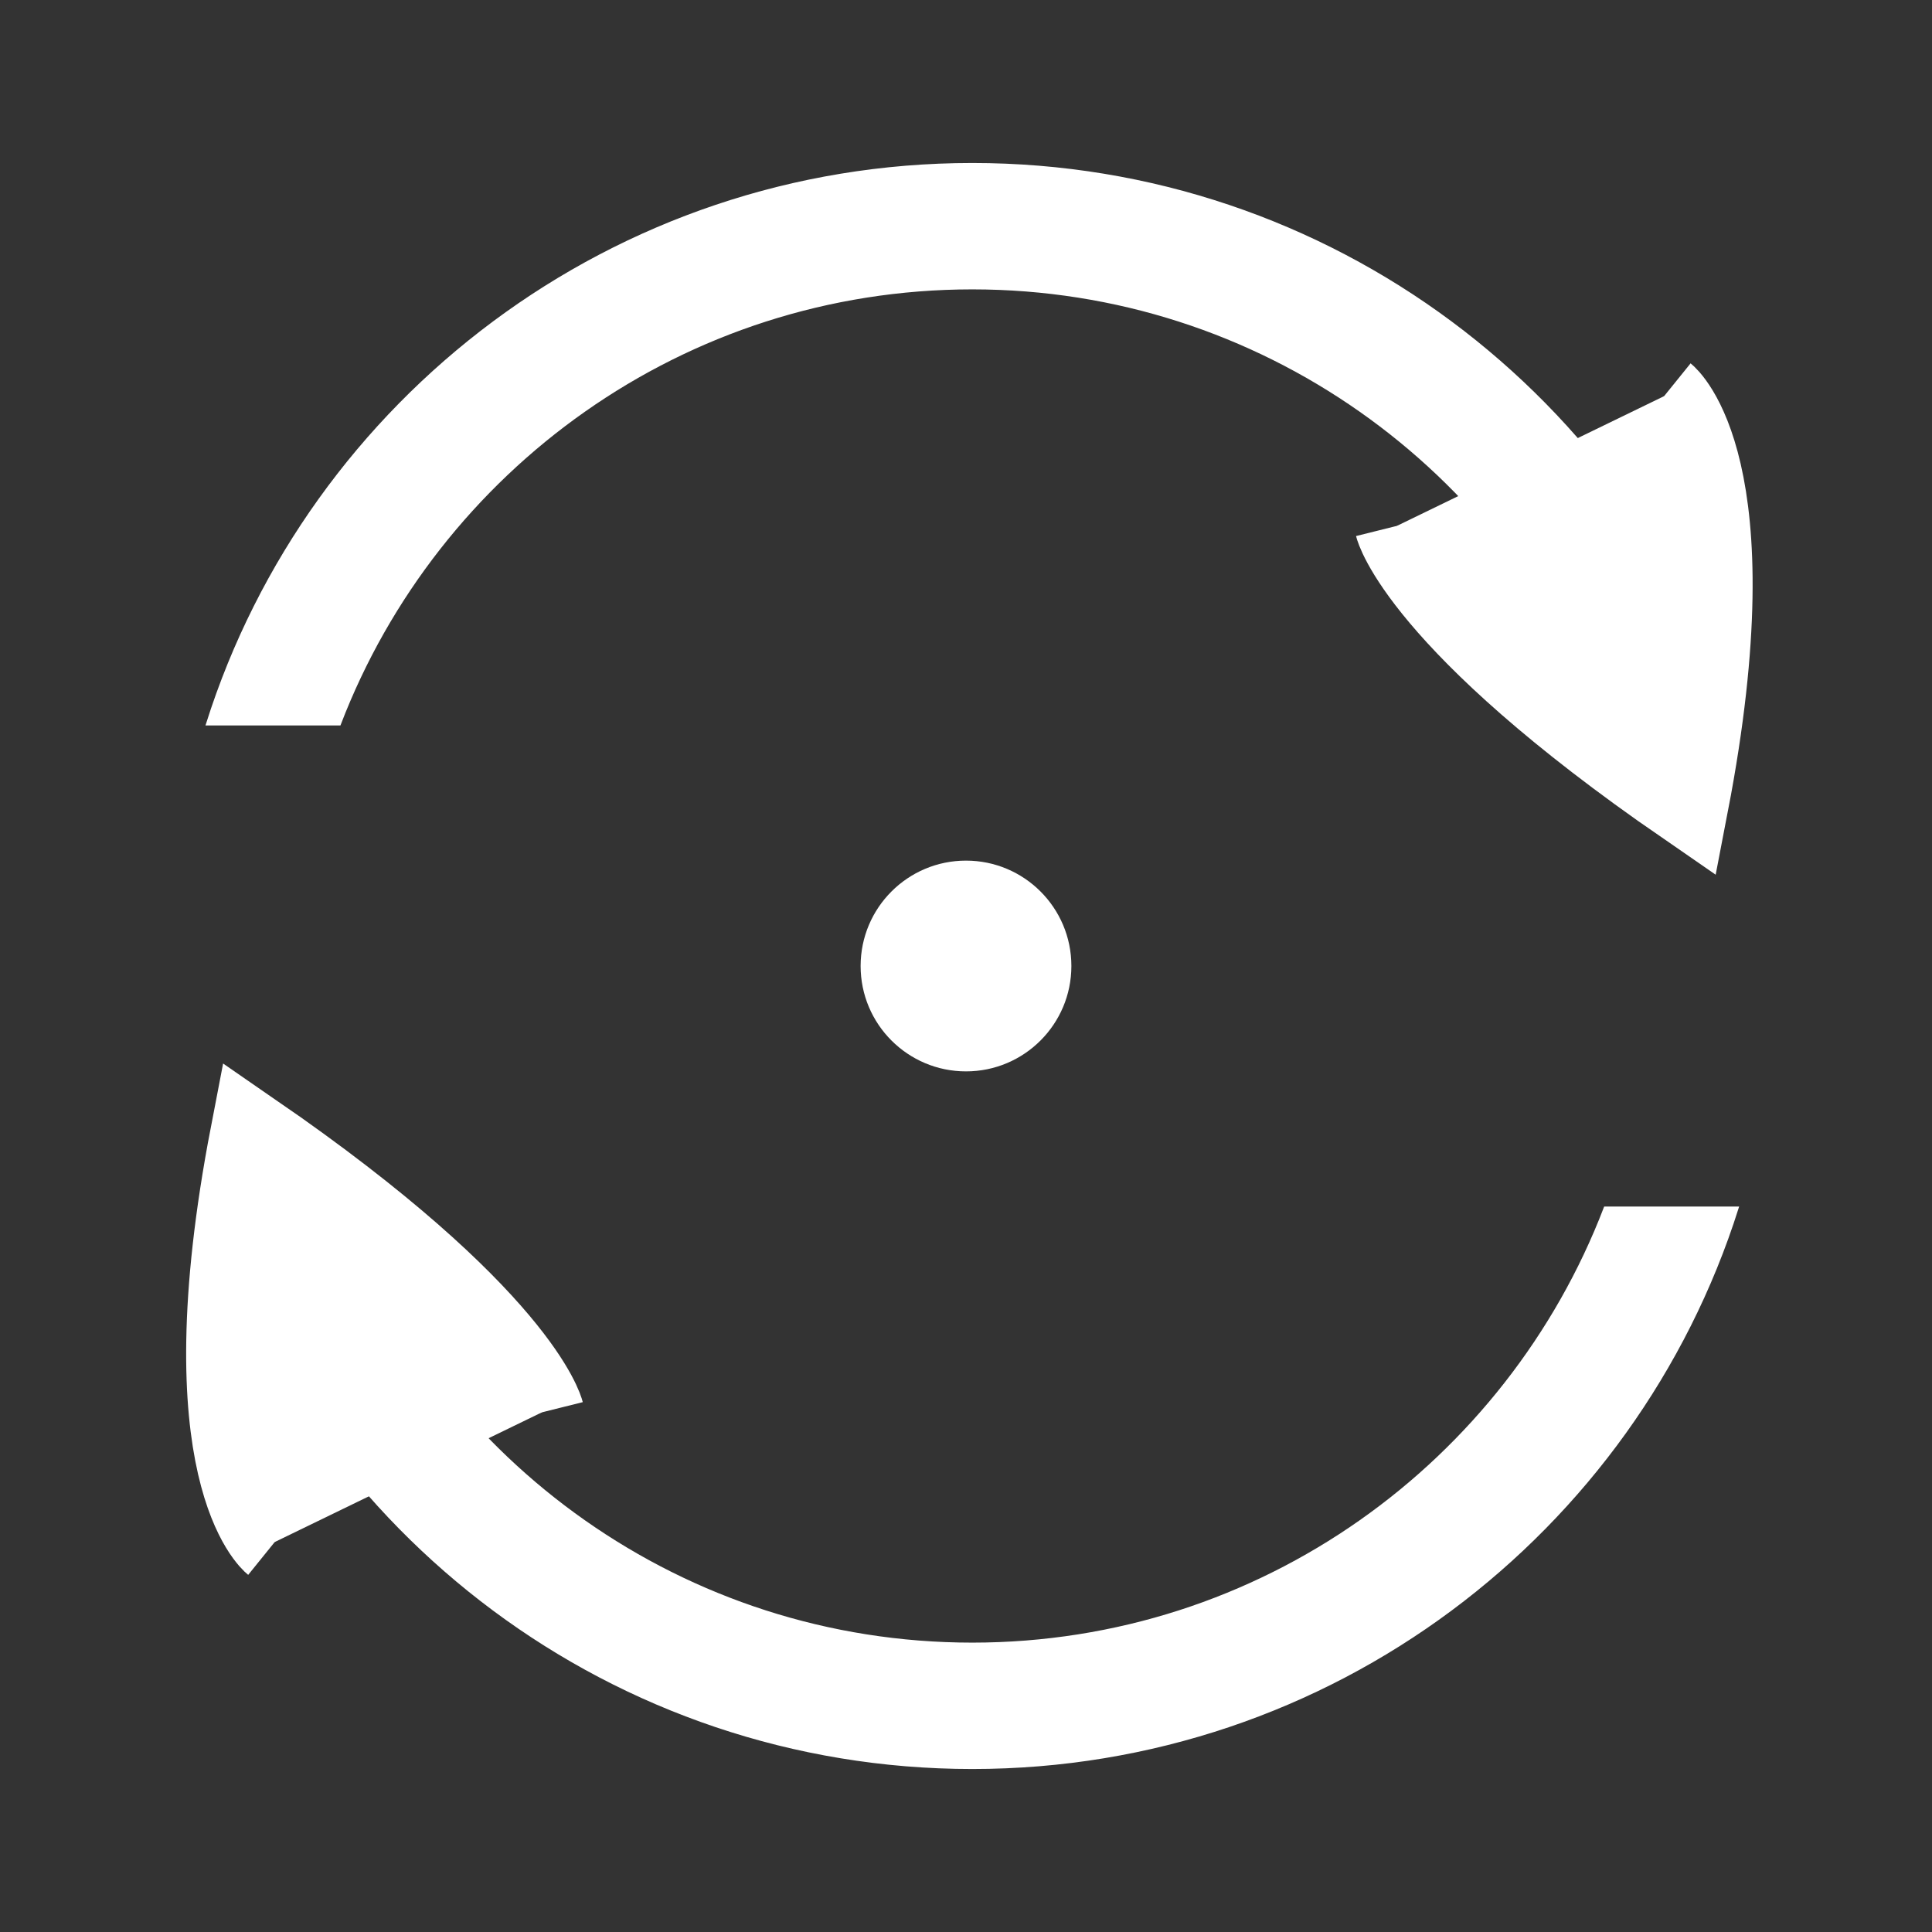 <?xml version="1.0" encoding="UTF-8" standalone="no"?>
<!-- Generator: Adobe Illustrator 13.0.0, SVG Export Plug-In . SVG Version: 6.00 Build 14948)  -->
<svg
   xmlns:dc="http://purl.org/dc/elements/1.1/"
   xmlns:cc="http://creativecommons.org/ns#"
   xmlns:rdf="http://www.w3.org/1999/02/22-rdf-syntax-ns#"
   xmlns:svg="http://www.w3.org/2000/svg"
   xmlns="http://www.w3.org/2000/svg"
   xmlns:sodipodi="http://sodipodi.sourceforge.net/DTD/sodipodi-0.dtd"
   xmlns:inkscape="http://www.inkscape.org/namespaces/inkscape"
   version="1.1"
   x="0px"
   y="0px"
   width="55px"
   height="55px"
   viewBox="0 0 55 55"
   enable-background="new 0 0 55 55"
   xml:space="preserve"
   id="svg3289"
   sodipodi:version="0.32"
   inkscape:version="0.46"
   sodipodi:docname="motor.svg"
   inkscape:output_extension="org.inkscape.output.svg.inkscape"><rect x="0" y="0" width="55" height="55" fill="#333333" stroke="none"/><defs
   id="defs3297"><marker
     inkscape:stockid="Arrow1Mend"
     orient="auto"
     refY="0.0"
     refX="0.0"
     id="Arrow1Mend"
     style="overflow:visible;"><path
       id="path3931"
       d="M 0.0,0.0 L 5.0,-5.0 L -12.5,0.0 L 5.0,5.0 L 0.0,0.0 z "
       style="fill-rule:evenodd;stroke:#000000;stroke-width:1.0pt;marker-start:none;"
       transform="scale(0.4) rotate(180) translate(10,0)" /></marker><marker
     inkscape:stockid="Arrow2Lstart"
     orient="auto"
     refY="0.0"
     refX="0.0"
     id="Arrow2Lstart"
     style="overflow:visible"><path
       id="path3940"
       style="font-size:12.0;fill-rule:evenodd;stroke-width:0.625;stroke-linejoin:round"
       d="M 8.719,4.034 L -2.207,0.016 L 8.719,-4.002 C 6.973,-1.63 6.983,1.616 8.719,4.034 z "
       transform="scale(1.1) translate(1,0)" /></marker><marker
     inkscape:stockid="Arrow1Mstart"
     orient="auto"
     refY="0.0"
     refX="0.0"
     id="Arrow1Mstart"
     style="overflow:visible"><path
       id="path3928"
       d="M 0.0,0.0 L 5.0,-5.0 L -12.5,0.0 L 5.0,5.0 L 0.0,0.0 z "
       style="fill-rule:evenodd;stroke:#000000;stroke-width:1.0pt;marker-start:none"
       transform="scale(0.4) translate(10,0)" /></marker><marker
     inkscape:stockid="Arrow2Lend"
     orient="auto"
     refY="0.0"
     refX="0.0"
     id="Arrow2Lend"
     style="overflow:visible;"><path
       id="path3943"
       style="font-size:12.0;fill-rule:evenodd;stroke-width:0.625;stroke-linejoin:round;"
       d="M 8.719,4.034 L -2.207,0.016 L 8.719,-4.002 C 6.973,-1.63 6.983,1.616 8.719,4.034 z "
       transform="scale(1.1) rotate(180) translate(1,0)" /></marker><marker
     inkscape:stockid="Arrow1Lstart"
     orient="auto"
     refY="0.0"
     refX="0.0"
     id="Arrow1Lstart"
     style="overflow:visible"><path
       id="path3922"
       d="M 0.0,0.0 L 5.0,-5.0 L -12.5,0.0 L 5.0,5.0 L 0.0,0.0 z "
       style="fill-rule:evenodd;stroke:#000000;stroke-width:1.0pt;marker-start:none"
       transform="scale(0.8) translate(12.5,0)" /></marker><inkscape:perspective
     sodipodi:type="inkscape:persp3d"
     inkscape:vp_x="0 : 27.5 : 1"
     inkscape:vp_y="0 : 1000 : 0"
     inkscape:vp_z="55 : 27.5 : 1"
     inkscape:persp3d-origin="27.5 : 18.333333 : 1"
     id="perspective3301" /></defs><sodipodi:namedview
   inkscape:window-height="943"
   inkscape:window-width="1270"
   inkscape:pageshadow="2"
   inkscape:pageopacity="0.0"
   guidetolerance="10.0"
   gridtolerance="10.0"
   objecttolerance="10.0"
   borderopacity="1.0"
   bordercolor="#666666"
   pagecolor="#ffffff"
   id="base"
   showgrid="false"
   inkscape:zoom="8.9818182"
   inkscape:cx="31.955545"
   inkscape:cy="24.558404"
   inkscape:window-x="1297"
   inkscape:window-y="18"
   inkscape:current-layer="svg3289" />



<path
   style="opacity:1;fill:#ffffff;fill-opacity:1;stroke:#ffffff;stroke-width:0.086;stroke-linecap:butt;stroke-linejoin:miter;stroke-miterlimit:13.7;stroke-dasharray:none;stroke-dashoffset:0;stroke-opacity:1"
   d="M 27.679,4.683 C 37.881,4.683 46.53,11.374 49.451,20.609 L 45.697,20.609 C 42.917,13.36 35.902,8.195 27.679,8.195 C 19.456,8.195 12.442,13.36 9.662,20.609 L 5.908,20.609 C 8.829,11.374 17.478,4.683 27.679,4.683 z M 49.451,34.391 C 46.53,43.626 37.881,50.317 27.679,50.317 C 17.478,50.317 8.829,43.626 5.908,34.391 L 9.662,34.391 C 12.442,41.64 19.456,46.805 27.679,46.805 C 35.902,46.805 42.917,41.64 45.697,34.391 L 49.451,34.391 z"
   id="path4280" /><path
   style="fill:#ffffff;fill-opacity:1;fill-rule:evenodd;stroke:#ffffff;stroke-width:2.402;stroke-linecap:butt;stroke-linejoin:miter;stroke-miterlimit:4;stroke-dasharray:none;stroke-opacity:1"
   d="M 39.769,14.97 C 39.769,14.97 40.437,17.649 48.01,22.869 C 49.856,13.284 47.373,11.278 47.373,11.278"
   id="path4288"
   sodipodi:nodetypes="ccc" /><path
   style="fill:#ffffff;fill-opacity:1;fill-rule:evenodd;stroke:#ffffff;stroke-width:2.402;stroke-linecap:butt;stroke-linejoin:miter;stroke-miterlimit:4;stroke-dasharray:none;stroke-opacity:1"
   d="M 15.425,40.207 C 15.425,40.207 14.756,37.528 7.183,32.308 C 5.337,41.893 7.82,43.899 7.82,43.899"
   id="path4290"
   sodipodi:nodetypes="ccc" />
   <circle display="inline" fill="#ffffff" cx="27.5" cy="27.5" r="3"/>
</svg>
